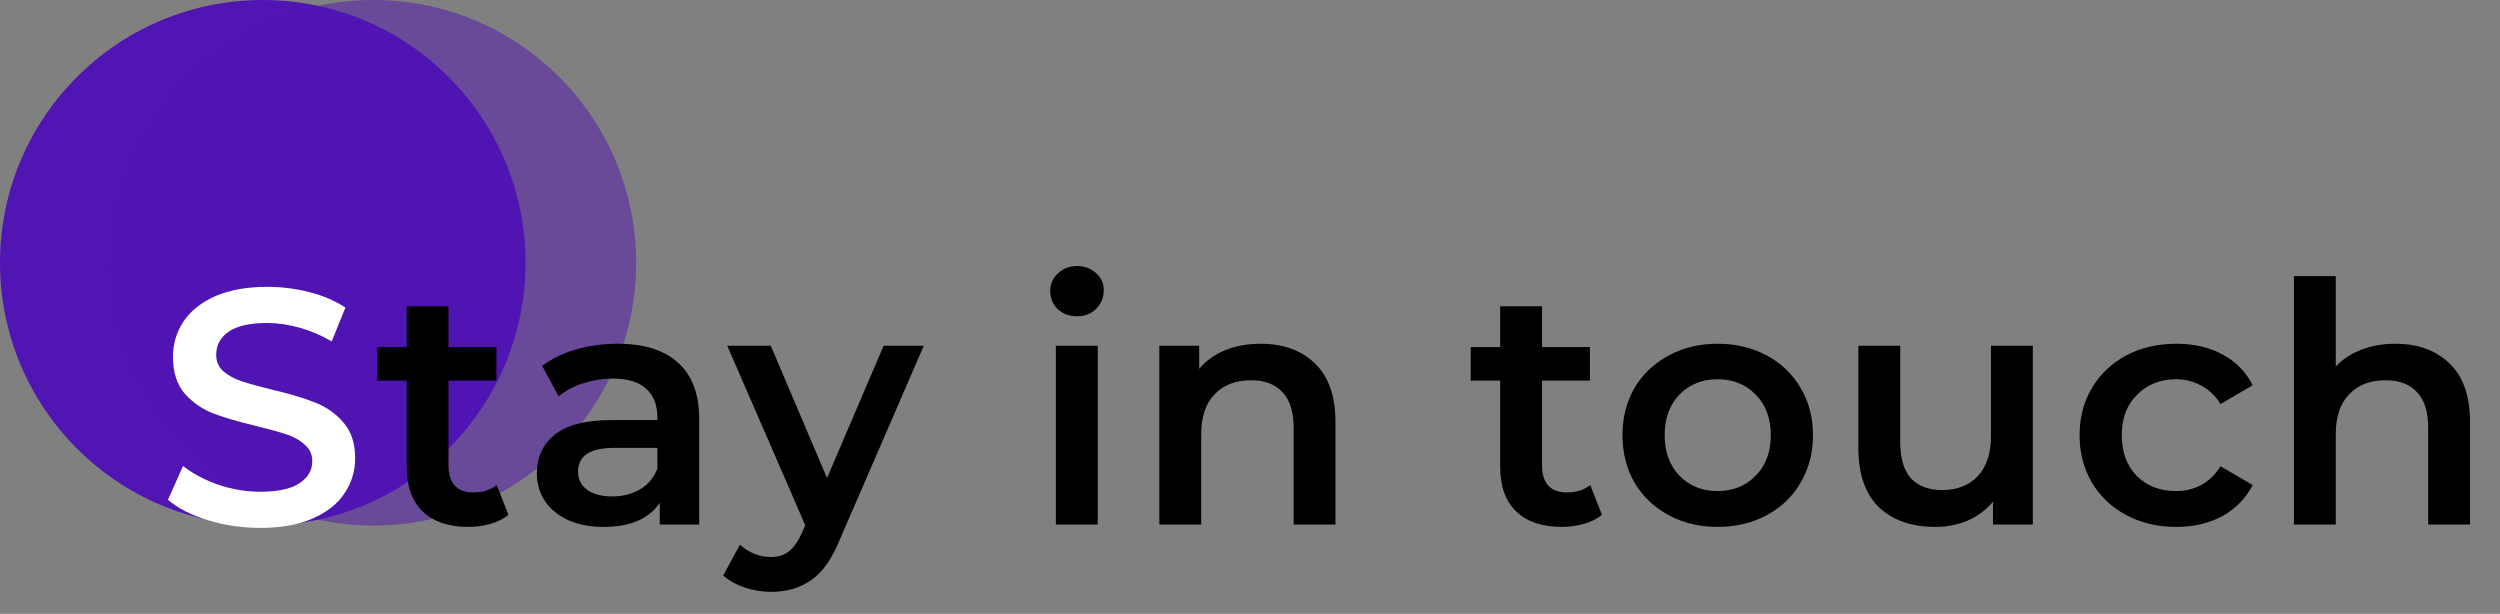 <svg width="224" height="55" viewBox="0 0 224 55" fill="none" xmlns="http://www.w3.org/2000/svg">
<rect x="0" y="0" width="224" height="55" fill="#808080" stroke="none"/>
<circle cx="23.544" cy="23.544" r="23.544" fill="#5115B3"/>
<circle cx="33.457" cy="23.544" r="23.544" fill="#5115B3" fill-opacity="0.5"/>
<path d="M23.33 47.3C21.71 47.3 20.14 47.07 18.62 46.61C17.12 46.15 15.93 45.54 15.05 44.78L16.4 41.75C17.26 42.43 18.31 42.99 19.55 43.43C20.81 43.85 22.07 44.06 23.33 44.06C24.89 44.06 26.05 43.81 26.81 43.31C27.59 42.81 27.98 42.15 27.98 41.33C27.98 40.73 27.76 40.24 27.32 39.86C26.9 39.46 26.36 39.15 25.7 38.93C25.04 38.71 24.14 38.46 23 38.18C21.4 37.8 20.1 37.42 19.1 37.04C18.12 36.66 17.27 36.07 16.55 35.27C15.85 34.45 15.5 33.35 15.5 31.97C15.5 30.81 15.81 29.76 16.43 28.82C17.07 27.86 18.02 27.1 19.28 26.54C20.56 25.98 22.12 25.7 23.96 25.7C25.24 25.7 26.5 25.86 27.74 26.18C28.98 26.5 30.05 26.96 30.95 27.56L29.72 30.59C28.8 30.05 27.84 29.64 26.84 29.36C25.84 29.08 24.87 28.94 23.93 28.94C22.39 28.94 21.24 29.2 20.48 29.72C19.74 30.24 19.37 30.93 19.37 31.79C19.37 32.39 19.58 32.88 20 33.26C20.44 33.64 20.99 33.94 21.65 34.16C22.31 34.38 23.21 34.63 24.35 34.91C25.91 35.27 27.19 35.65 28.19 36.05C29.19 36.43 30.04 37.02 30.74 37.82C31.46 38.62 31.82 39.7 31.82 41.06C31.82 42.22 31.5 43.27 30.86 44.21C30.24 45.15 29.29 45.9 28.01 46.46C26.73 47.02 25.17 47.3 23.33 47.3Z" fill="white"/>
<path d="M45.557 46.13C45.117 46.49 44.577 46.76 43.937 46.94C43.317 47.12 42.657 47.21 41.957 47.21C40.197 47.21 38.837 46.75 37.877 45.83C36.917 44.91 36.437 43.57 36.437 41.81V34.1H33.797V31.1H36.437V27.44H40.187V31.1H44.477V34.1H40.187V41.72C40.187 42.5 40.377 43.1 40.757 43.52C41.137 43.92 41.687 44.12 42.407 44.12C43.247 44.12 43.947 43.9 44.507 43.46L45.557 46.13ZM55.362 30.8C57.722 30.8 59.522 31.37 60.762 32.51C62.022 33.63 62.652 35.33 62.652 37.61V47H59.112V45.05C58.652 45.75 57.992 46.29 57.132 46.67C56.292 47.03 55.272 47.21 54.072 47.21C52.872 47.21 51.822 47.01 50.922 46.61C50.022 46.19 49.322 45.62 48.822 44.9C48.342 44.16 48.102 43.33 48.102 42.41C48.102 40.97 48.632 39.82 49.692 38.96C50.772 38.08 52.462 37.64 54.762 37.64H58.902V37.4C58.902 36.28 58.562 35.42 57.882 34.82C57.222 34.22 56.232 33.92 54.912 33.92C54.012 33.92 53.122 34.06 52.242 34.34C51.382 34.62 50.652 35.01 50.052 35.51L48.582 32.78C49.422 32.14 50.432 31.65 51.612 31.31C52.792 30.97 54.042 30.8 55.362 30.8ZM54.852 44.48C55.792 44.48 56.622 44.27 57.342 43.85C58.082 43.41 58.602 42.79 58.902 41.99V40.13H55.032C52.872 40.13 51.792 40.84 51.792 42.26C51.792 42.94 52.062 43.48 52.602 43.88C53.142 44.28 53.892 44.48 54.852 44.48ZM82.772 30.98L75.272 48.29C74.572 50.03 73.722 51.25 72.722 51.95C71.722 52.67 70.512 53.03 69.092 53.03C68.292 53.03 67.502 52.9 66.722 52.64C65.942 52.38 65.302 52.02 64.802 51.56L66.302 48.8C66.662 49.14 67.082 49.41 67.562 49.61C68.062 49.81 68.562 49.91 69.062 49.91C69.722 49.91 70.262 49.74 70.682 49.4C71.122 49.06 71.522 48.49 71.882 47.69L72.152 47.06L65.162 30.98H69.062L74.102 42.83L79.172 30.98H82.772ZM94.606 30.98H98.356V47H94.606V30.98ZM96.496 28.34C95.817 28.34 95.246 28.13 94.787 27.71C94.326 27.27 94.097 26.73 94.097 26.09C94.097 25.45 94.326 24.92 94.787 24.5C95.246 24.06 95.817 23.84 96.496 23.84C97.177 23.84 97.746 24.05 98.207 24.47C98.666 24.87 98.897 25.38 98.897 26C98.897 26.66 98.666 27.22 98.207 27.68C97.766 28.12 97.197 28.34 96.496 28.34ZM112.968 30.8C114.988 30.8 116.608 31.39 117.828 32.57C119.048 33.75 119.658 35.5 119.658 37.82V47H115.908V38.3C115.908 36.9 115.578 35.85 114.918 35.15C114.258 34.43 113.318 34.07 112.098 34.07C110.718 34.07 109.628 34.49 108.828 35.33C108.028 36.15 107.628 37.34 107.628 38.9V47H103.878V30.98H107.448V33.05C108.068 32.31 108.848 31.75 109.788 31.37C110.728 30.99 111.788 30.8 112.968 30.8ZM143.536 46.13C143.096 46.49 142.556 46.76 141.916 46.94C141.296 47.12 140.636 47.21 139.936 47.21C138.176 47.21 136.816 46.75 135.856 45.83C134.896 44.91 134.416 43.57 134.416 41.81V34.1H131.776V31.1H134.416V27.44H138.166V31.1H142.456V34.1H138.166V41.72C138.166 42.5 138.356 43.1 138.736 43.52C139.116 43.92 139.666 44.12 140.386 44.12C141.226 44.12 141.926 43.9 142.486 43.46L143.536 46.13ZM153.894 47.21C152.274 47.21 150.814 46.86 149.514 46.16C148.214 45.46 147.194 44.49 146.454 43.25C145.734 41.99 145.374 40.57 145.374 38.99C145.374 37.41 145.734 36 146.454 34.76C147.194 33.52 148.214 32.55 149.514 31.85C150.814 31.15 152.274 30.8 153.894 30.8C155.534 30.8 157.004 31.15 158.304 31.85C159.604 32.55 160.614 33.52 161.334 34.76C162.074 36 162.444 37.41 162.444 38.99C162.444 40.57 162.074 41.99 161.334 43.25C160.614 44.49 159.604 45.46 158.304 46.16C157.004 46.86 155.534 47.21 153.894 47.21ZM153.894 44C155.274 44 156.414 43.54 157.314 42.62C158.214 41.7 158.664 40.49 158.664 38.99C158.664 37.49 158.214 36.28 157.314 35.36C156.414 34.44 155.274 33.98 153.894 33.98C152.514 33.98 151.374 34.44 150.474 35.36C149.594 36.28 149.154 37.49 149.154 38.99C149.154 40.49 149.594 41.7 150.474 42.62C151.374 43.54 152.514 44 153.894 44ZM182.14 30.98V47H178.57V44.96C177.97 45.68 177.22 46.24 176.32 46.64C175.42 47.02 174.45 47.21 173.41 47.21C171.27 47.21 169.58 46.62 168.34 45.44C167.12 44.24 166.51 42.47 166.51 40.13V30.98H170.26V39.62C170.26 41.06 170.58 42.14 171.22 42.86C171.88 43.56 172.81 43.91 174.01 43.91C175.35 43.91 176.41 43.5 177.19 42.68C177.99 41.84 178.39 40.64 178.39 39.08V30.98H182.14ZM195 47.21C193.34 47.21 191.85 46.86 190.53 46.16C189.21 45.46 188.18 44.49 187.44 43.25C186.7 41.99 186.33 40.57 186.33 38.99C186.33 37.41 186.7 36 187.44 34.76C188.18 33.52 189.2 32.55 190.5 31.85C191.82 31.15 193.32 30.8 195 30.8C196.58 30.8 197.96 31.12 199.14 31.76C200.34 32.4 201.24 33.32 201.84 34.52L198.96 36.2C198.5 35.46 197.92 34.91 197.22 34.55C196.54 34.17 195.79 33.98 194.97 33.98C193.57 33.98 192.41 34.44 191.49 35.36C190.57 36.26 190.11 37.47 190.11 38.99C190.11 40.51 190.56 41.73 191.46 42.65C192.38 43.55 193.55 44 194.97 44C195.79 44 196.54 43.82 197.22 43.46C197.92 43.08 198.5 42.52 198.96 41.78L201.84 43.46C201.22 44.66 200.31 45.59 199.11 46.25C197.93 46.89 196.56 47.21 195 47.21ZM214.625 30.8C216.645 30.8 218.265 31.39 219.485 32.57C220.705 33.75 221.315 35.5 221.315 37.82V47H217.565V38.3C217.565 36.9 217.235 35.85 216.575 35.15C215.915 34.43 214.975 34.07 213.755 34.07C212.375 34.07 211.285 34.49 210.485 35.33C209.685 36.15 209.285 37.34 209.285 38.9V47H205.535V24.74H209.285V32.84C209.905 32.18 210.665 31.68 211.565 31.34C212.485 30.98 213.505 30.8 214.625 30.8Z" fill="black"/>
</svg>
